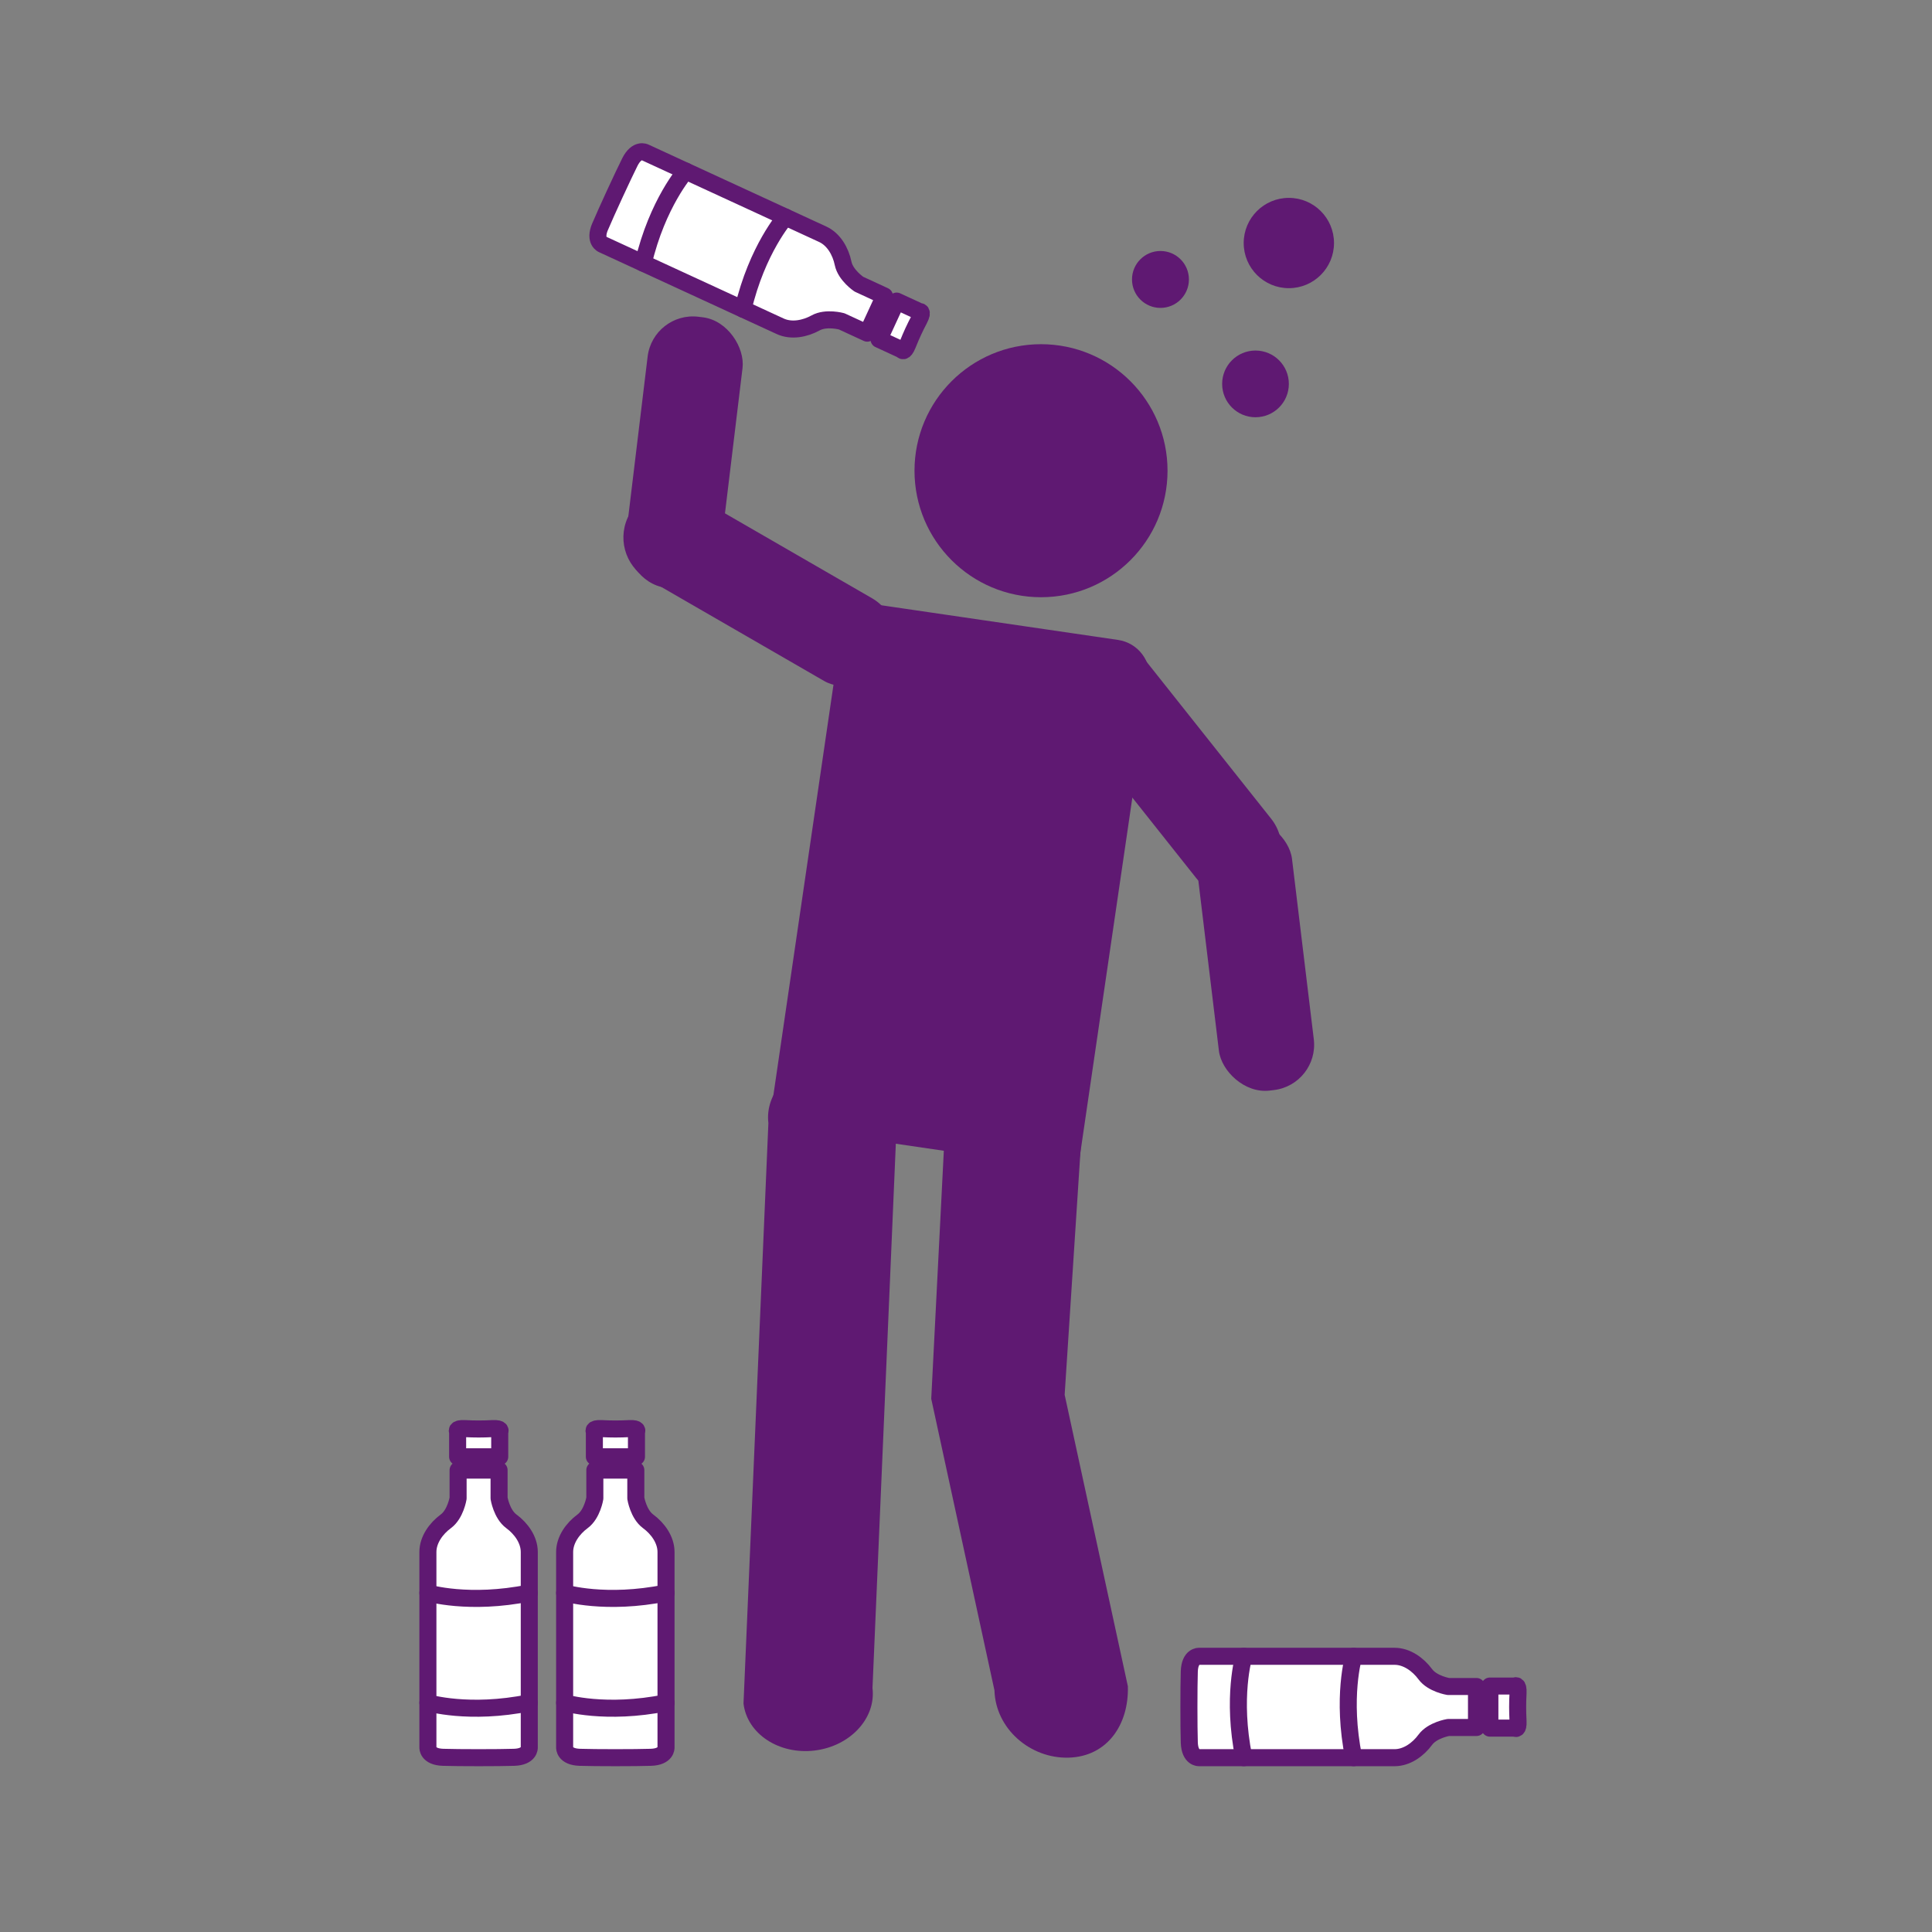 <?xml version='1.0' encoding='UTF-8'?>
<svg xmlns="http://www.w3.org/2000/svg" id="a" data-name="Perso alcoolique" viewBox="0 0 453.54 453.54">
  <rect x="0" y="0" width="453.54" height="453.54" fill="#808080" stroke="none"/>
  <defs>
    <style>
      .ap {
        fill: #5F1972;
        stroke-width: 0px;
      }

      .aq {
        fill: none;
      }

      .aq, .ar {
        stroke: #5F1972;
        stroke-linecap: round;
        stroke-linejoin: round;
        stroke-width: 4px;
      }

      .ar {
        fill: #fff;
      }
    </style>
  </defs>
  <g>
    <path class="ar" d="M120.7,412.53c3.67-.12,3.55-2.28,3.55-2.28,0,0,0-43.03,0-45.91,0-2.88-1.92-5.53-4.21-7.21-2.28-1.68-2.88-5.41-2.88-5.41v-6.61s-9.62,0-9.62,0v6.61s-.6,3.73-2.88,5.41c-2.28,1.68-4.21,4.33-4.21,7.21v45.91s-.12,2.16,3.55,2.28c3.67.12,13.04.12,16.71,0Z"/>
    <path class="ar" d="M117.31,341.98v-5.89s.65-.84-1.69-.72c-2.34.12-4.16.12-6.5,0s-1.69.72-1.69.72v5.89h9.88Z"/>
    <path class="aq" d="M100.45,373.95s9.62,2.88,23.8,0"/>
    <path class="aq" d="M100.45,399.73s9.62,2.88,23.8,0"/>
  </g>
  <g>
    <path class="ar" d="M152.8,412.53c3.67-.12,3.55-2.28,3.55-2.28,0,0,0-43.03,0-45.91,0-2.88-1.92-5.53-4.21-7.21-2.28-1.68-2.88-5.41-2.88-5.41v-6.61s-9.62,0-9.62,0v6.61s-.6,3.73-2.88,5.41c-2.28,1.68-4.21,4.33-4.21,7.21v45.91s-.12,2.16,3.55,2.28c3.67.12,13.04.12,16.71,0Z"/>
    <path class="ar" d="M149.41,341.98v-5.89s.65-.84-1.69-.72c-2.34.12-4.16.12-6.5,0s-1.69.72-1.69.72v5.89h9.88Z"/>
    <path class="aq" d="M132.55,373.95s9.62,2.88,23.8,0"/>
    <path class="aq" d="M132.55,399.73s9.62,2.88,23.8,0"/>
  </g>
  <g>
    <path class="ar" d="M279.19,409.07c.12,3.67,2.28,3.55,2.28,3.55,0,0,43.03,0,45.91,0,2.88,0,5.53-1.92,7.21-4.21,1.68-2.28,5.41-2.88,5.41-2.88h6.61s0-9.62,0-9.62h-6.61s-3.73-.6-5.41-2.88c-1.68-2.28-4.33-4.21-7.21-4.21h-45.91s-2.16-.12-2.28,3.55c-.12,3.67-.12,13.04,0,16.71Z"/>
    <path class="ar" d="M349.75,405.68h5.89s.84.65.72-1.69c-.12-2.34-.12-4.16,0-6.5.12-2.34-.72-1.69-.72-1.69h-5.89v9.88Z"/>
    <path class="aq" d="M317.78,388.82s-2.88,9.62,0,23.8"/>
    <path class="aq" d="M291.99,388.82s-2.88,9.62,0,23.8"/>
  </g>
  <g>
    <path class="ap" d="M197.84,145.53h55.88c4.8,0,8.69,3.89,8.69,8.69v115.89h-73.26v-115.89c0-4.8,3.89-8.69,8.69-8.69Z" transform="translate(32.5 -30.53) rotate(8.33)"/>
    <path class="ap" d="M191.23,410.94h0c-8.36,1.01-15.84-3.92-16.69-11.02l4.57-106.65,1.27-29.62c-.86-7.1,5.23-13.67,13.59-14.68h0c8.36-1.01,15.84,3.92,16.69,11.02l-1.46,34.14-4.38,102.13c.86,7.1-5.23,13.67-13.59,14.68Z"/>
    <path class="ap" d="M250.88,412.61h0c-9.02.26-17.17-6.78-17.43-15.8l-14.84-68.44,4.81-94.78c-.26-9.02,6.84-16.54,15.86-16.81h0c9.02-.26,16.54,6.84,16.81,15.86l-6.16,94.78,14.84,68.44c.26,9.02-4.86,16.49-13.88,16.75Z"/>
    <rect class="ap" x="167.11" y="102.97" width="22.44" height="70.38" rx="11.22" ry="11.22" transform="translate(-30.49 223.52) rotate(-60)"/>
    <rect class="ap" x="149.4" y="74.19" width="22.44" height="64.07" rx="10.71" ry="10.71" transform="translate(307.33 230.95) rotate(-173.11)"/>
    <rect class="ap" x="263.5" y="145.21" width="22.44" height="70.38" rx="11.22" ry="11.22" transform="translate(-52.61 209.9) rotate(-38.44)"/>
    <rect class="ap" x="283.51" y="192.11" width="22.44" height="64.07" rx="10.71" ry="10.71" transform="translate(-24.77 36.98) rotate(-6.89)"/>
    <circle class="ap" cx="244.38" cy="110.5" r="29.7"/>
  </g>
  <g>
    <path class="ar" d="M140.87,53.2c-1.43,3.38.59,4.18.59,4.18,0,0,39.08,18.01,41.7,19.22,2.62,1.21,5.83.57,8.31-.8,2.48-1.37,6.12-.36,6.12-.36l6,2.77,4.03-8.73-6-2.77s-3.13-2.11-3.7-4.88c-.57-2.78-2.17-5.63-4.79-6.84-2.62-1.21-41.7-19.22-41.7-19.22,0,0-1.91-1.01-3.56,2.26-1.64,3.28-5.57,11.79-6.99,15.17Z"/>
    <path class="ar" d="M206.36,79.66l5.35,2.47s.49.94,1.36-1.23c.87-2.18,1.63-3.83,2.72-5.91s.05-1.84.05-1.84l-5.35-2.47-4.14,8.98Z"/>
    <path class="aq" d="M184.39,50.96s-6.65,7.52-9.96,21.61"/>
    <path class="aq" d="M160.97,40.17s-6.65,7.52-9.96,21.61"/>
  </g>
  <circle class="ap" cx="294.73" cy="90.12" r="7.83"/>
  <circle class="ap" cx="272.42" cy="65.6" r="6.68"/>
  <circle class="ap" cx="302.56" cy="57.05" r="10.6"/>
</svg>
